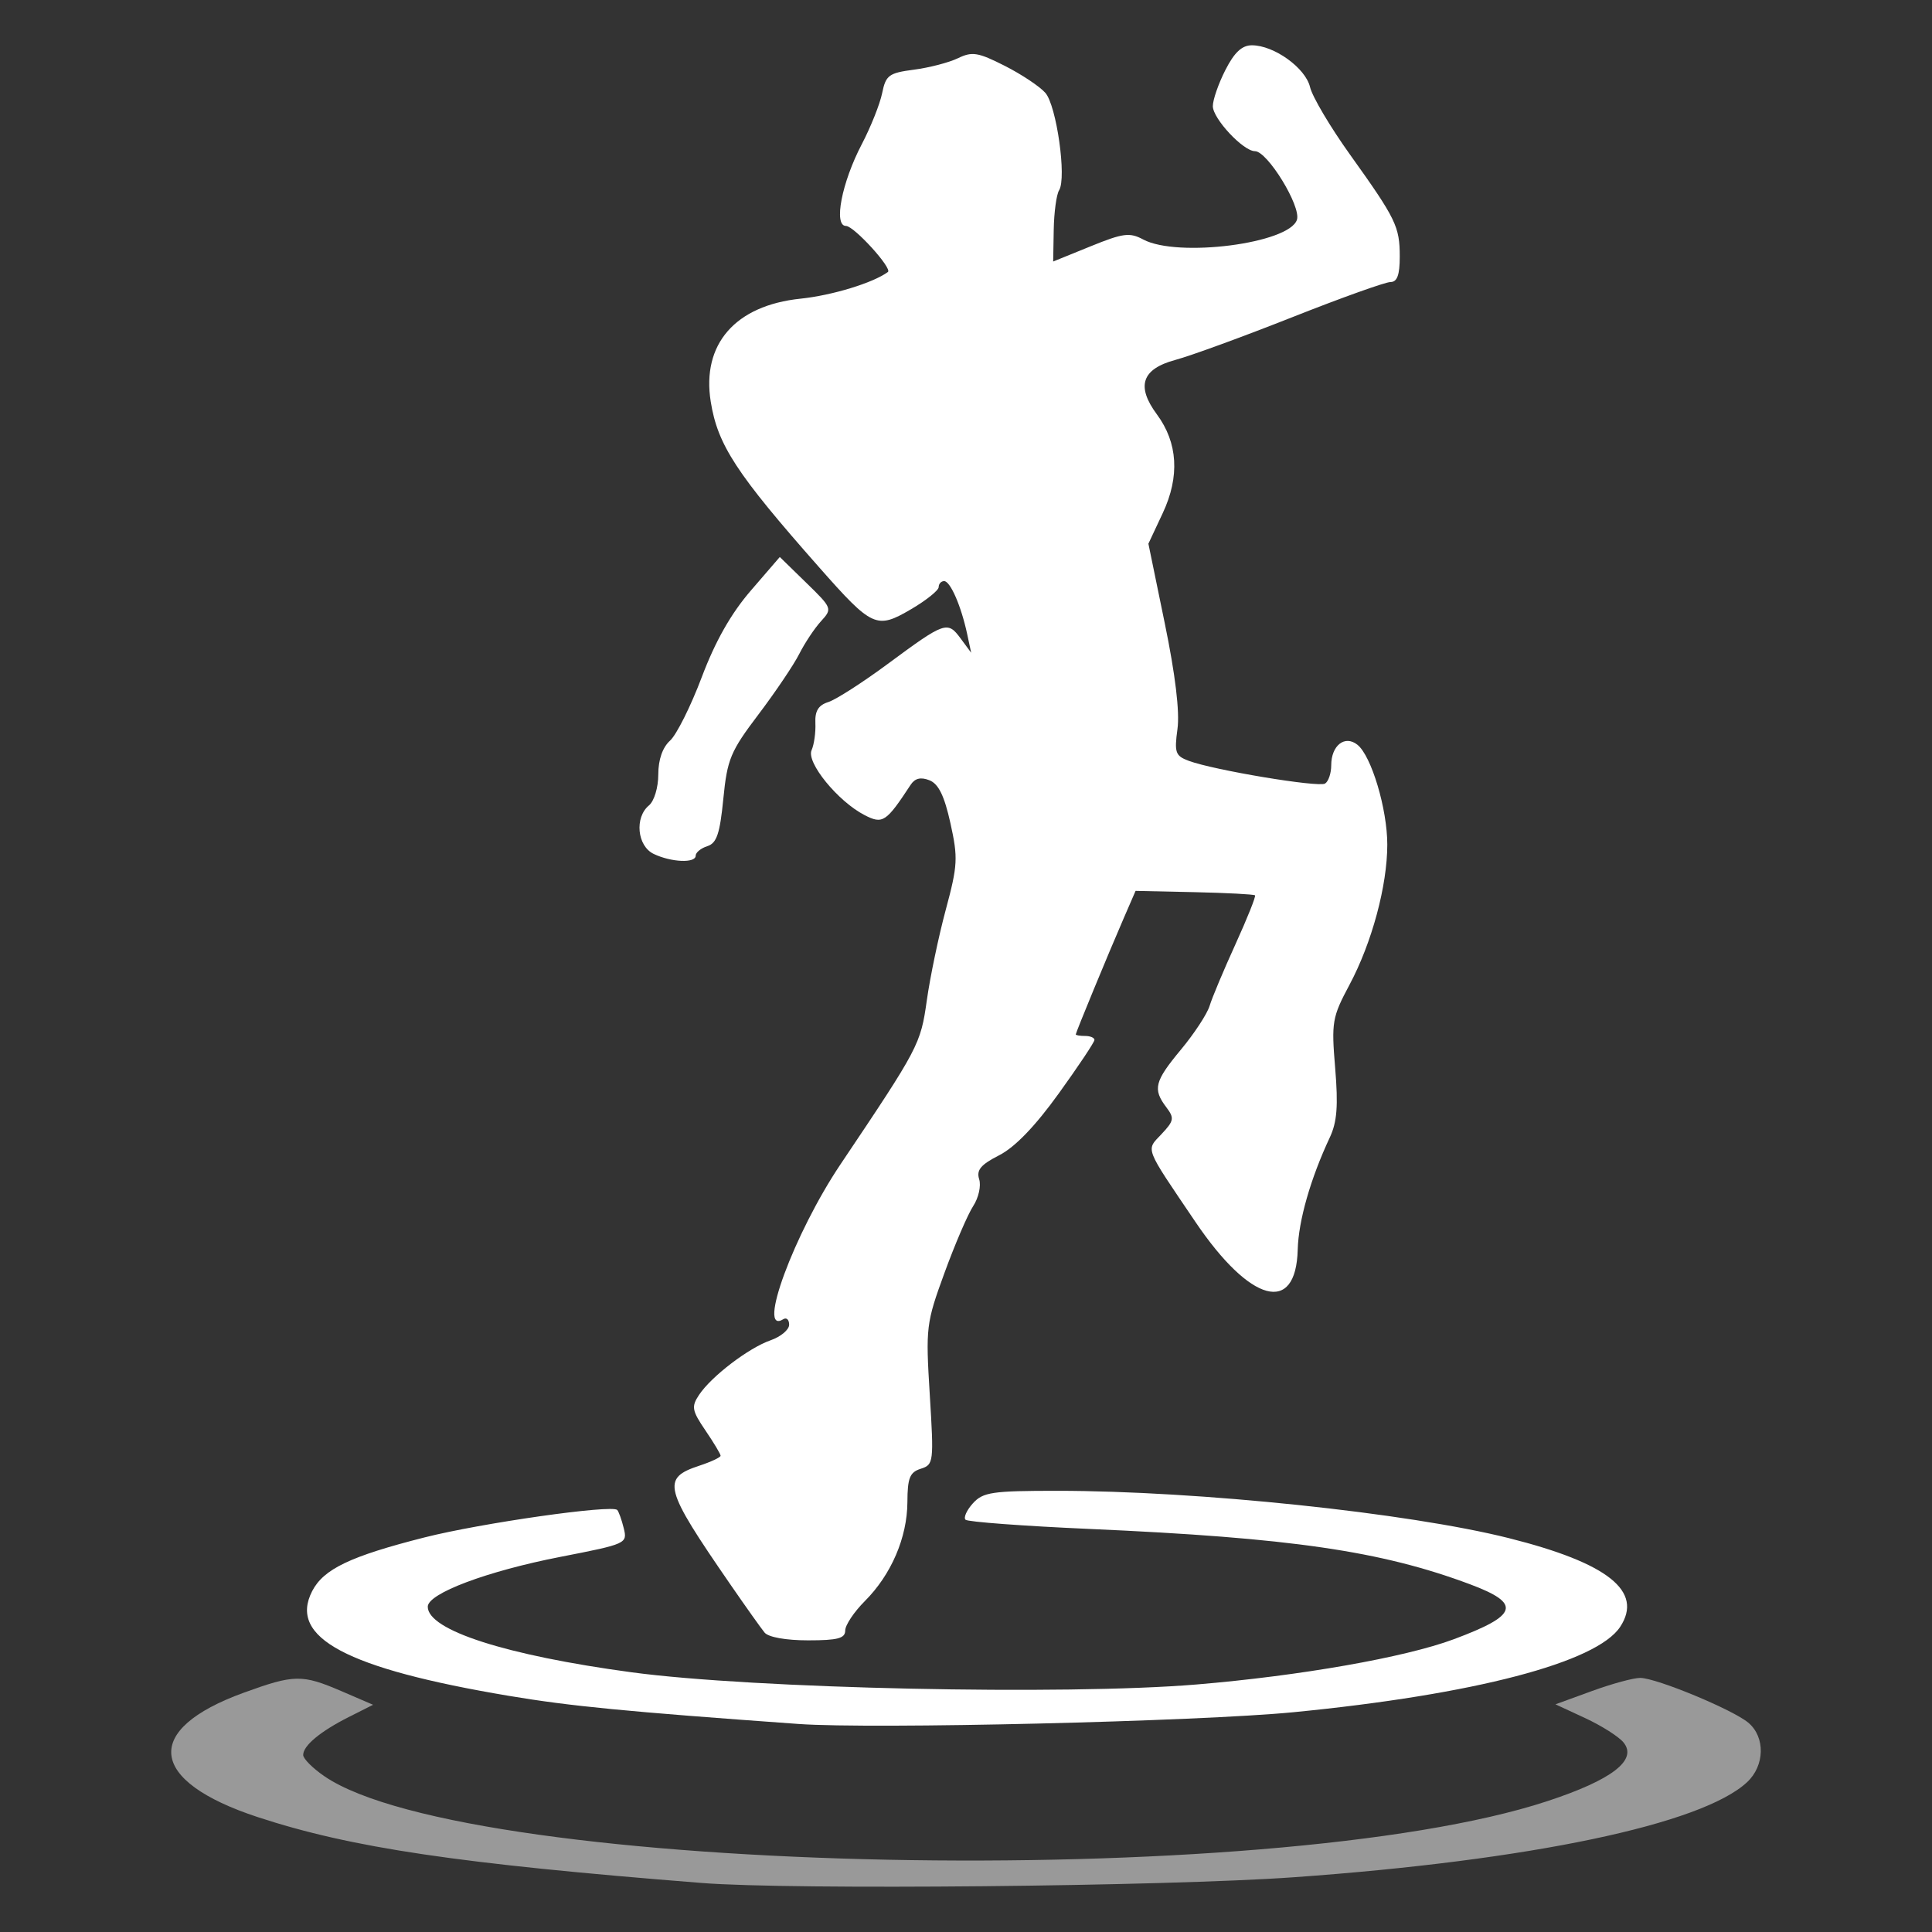 <svg width="100" height="100" viewBox="0 0 100 100" fill="none" xmlns="http://www.w3.org/2000/svg">
<rect x="0" y="0" width="100" height="100" fill="#333333" stroke="none"/>
<path d="M33.831 44.197C32.979 43.786 32.837 42.312 33.59 41.688C33.861 41.463 34.073 40.76 34.073 40.086C34.073 39.319 34.293 38.686 34.682 38.334C35.017 38.032 35.755 36.554 36.322 35.052C37.024 33.191 37.833 31.764 38.857 30.575L40.362 28.83L41.729 30.163C43.078 31.477 43.088 31.504 42.493 32.157C42.16 32.521 41.655 33.282 41.369 33.848C41.083 34.414 40.132 35.824 39.256 36.982C37.807 38.896 37.642 39.294 37.439 41.347C37.261 43.154 37.096 43.644 36.612 43.797C36.28 43.903 36.008 44.124 36.008 44.29C36.008 44.689 34.74 44.635 33.831 44.197Z" fill="white"/>
<path d="M39.574 84.501C39.392 84.279 38.592 83.154 37.797 82.001C34.353 77.008 34.224 76.516 36.198 75.864C36.803 75.665 37.298 75.432 37.298 75.348C37.298 75.263 36.945 74.674 36.513 74.039C35.813 73.008 35.777 72.81 36.181 72.202C36.817 71.243 38.746 69.77 39.885 69.373C40.414 69.189 40.846 68.826 40.846 68.567C40.846 68.308 40.711 68.179 40.546 68.281C39.144 69.148 41.1 63.846 43.502 60.268C47.568 54.212 47.651 54.054 47.972 51.777C48.141 50.574 48.583 48.46 48.955 47.08C49.572 44.786 49.592 44.403 49.194 42.608C48.879 41.188 48.578 40.573 48.108 40.387C47.66 40.209 47.357 40.282 47.135 40.621C45.862 42.562 45.689 42.675 44.743 42.186C43.367 41.475 41.726 39.462 42.007 38.831C42.137 38.54 42.226 37.91 42.204 37.432C42.175 36.799 42.358 36.501 42.876 36.337C43.267 36.213 44.649 35.326 45.947 34.366C48.906 32.178 49.044 32.13 49.716 33.039L50.268 33.787L50.061 32.819C49.751 31.37 49.189 30.078 48.869 30.078C48.714 30.078 48.586 30.217 48.586 30.387C48.586 30.557 47.941 31.074 47.152 31.536C45.368 32.581 45.15 32.482 42.395 29.36C38.11 24.508 37.147 23.035 36.788 20.792C36.311 17.812 38.057 15.81 41.438 15.459C43.072 15.289 45.189 14.643 45.957 14.079C46.205 13.898 44.201 11.695 43.788 11.695C43.133 11.695 43.568 9.448 44.607 7.462C45.071 6.573 45.545 5.385 45.66 4.82C45.85 3.891 46.006 3.776 47.308 3.606C48.1 3.503 49.125 3.236 49.586 3.012C50.318 2.657 50.625 2.707 52.005 3.407C52.874 3.847 53.821 4.478 54.108 4.807C54.687 5.469 55.215 9.212 54.82 9.845C54.682 10.064 54.557 10.985 54.541 11.89L54.512 13.536L56.442 12.752C58.134 12.064 58.47 12.02 59.172 12.396C60.952 13.348 66.74 12.603 67.13 11.372C67.351 10.677 65.602 7.825 64.955 7.825C64.351 7.825 62.776 6.141 62.776 5.494C62.776 5.166 63.069 4.322 63.428 3.62C63.893 2.707 64.285 2.343 64.799 2.344C65.946 2.346 67.574 3.517 67.808 4.509C67.924 5.003 68.85 6.567 69.865 7.986C72.262 11.336 72.451 11.725 72.451 13.287C72.451 14.233 72.318 14.598 71.971 14.598C71.706 14.598 69.42 15.416 66.891 16.417C64.362 17.418 61.639 18.413 60.841 18.628C59.098 19.098 58.797 19.983 59.881 21.449C60.966 22.917 61.071 24.663 60.187 26.551L59.441 28.142L60.287 32.255C60.836 34.919 61.067 36.847 60.946 37.73C60.778 38.953 60.837 39.122 61.526 39.379C62.814 39.861 68.246 40.767 68.585 40.557C68.76 40.449 68.904 40.023 68.904 39.612C68.904 38.583 69.61 38.029 70.261 38.549C70.984 39.127 71.806 41.875 71.806 43.715C71.806 45.842 71.009 48.8 69.848 50.975C68.951 52.655 68.909 52.9 69.109 55.292C69.27 57.231 69.206 58.073 68.833 58.869C67.832 61.005 67.209 63.181 67.17 64.678C67.082 68.082 64.713 67.441 61.875 63.246C59.2 59.293 59.306 59.567 60.123 58.698C60.768 58.011 60.792 57.872 60.367 57.31C59.657 56.37 59.758 55.972 61.128 54.324C61.818 53.494 62.484 52.477 62.609 52.064C62.733 51.652 63.335 50.218 63.946 48.877C64.556 47.537 65.012 46.397 64.959 46.343C64.905 46.289 63.492 46.215 61.819 46.178L58.777 46.112L58.163 47.528C57.338 49.429 55.684 53.44 55.682 53.54C55.682 53.585 55.899 53.621 56.165 53.621C56.431 53.621 56.649 53.713 56.649 53.827C56.649 53.94 55.817 55.188 54.8 56.599C53.582 58.291 52.532 59.381 51.72 59.795C50.763 60.283 50.531 60.561 50.682 61.039C50.79 61.377 50.65 62.001 50.373 62.425C50.095 62.849 49.425 64.407 48.885 65.888C47.934 68.493 47.91 68.7 48.125 72.192C48.34 75.689 48.325 75.811 47.66 76.022C47.09 76.203 46.972 76.496 46.967 77.75C46.958 79.581 46.131 81.504 44.765 82.871C44.206 83.43 43.748 84.116 43.748 84.395C43.748 84.802 43.362 84.904 41.826 84.904C40.68 84.904 39.77 84.741 39.574 84.501Z" fill="white"/>
<path d="M41.33 89.232C32.384 88.59 29.523 88.312 26.333 87.776C17.921 86.362 14.915 84.76 16.16 82.352C16.75 81.212 18.136 80.55 21.977 79.576C24.9 78.834 31.663 77.871 31.947 78.155C32.023 78.232 32.176 78.657 32.285 79.1C32.481 79.893 32.431 79.916 29.006 80.583C25.209 81.323 22.141 82.475 22.141 83.163C22.141 84.378 26.175 85.677 32.688 86.557C38.978 87.408 55.11 87.756 61.926 87.189C67.281 86.743 72.724 85.787 75.239 84.85C78.588 83.603 78.767 83.005 76.091 82.003C71.473 80.276 66.819 79.599 56.397 79.138C52.976 78.987 50.087 78.772 49.975 78.661C49.864 78.549 50.036 78.167 50.358 77.811C50.881 77.234 51.349 77.164 54.717 77.164C62.002 77.164 72.892 78.305 78.095 79.613C83.234 80.904 85.067 82.363 83.862 84.202C82.651 86.05 76.319 87.707 66.969 88.622C62.033 89.105 45.151 89.507 41.33 89.232Z" fill="white"/>
<path d="M36.331 97.463C23.701 96.463 18.189 95.645 13.341 94.053C7.653 92.184 7.352 89.525 12.614 87.615C15.235 86.663 15.634 86.657 17.683 87.538L19.31 88.239L18.065 88.867C16.578 89.617 15.69 90.355 15.693 90.839C15.694 91.033 16.193 91.531 16.801 91.945C24.314 97.061 65.866 97.904 80.085 93.229C83.446 92.124 84.781 91.093 84.028 90.183C83.781 89.883 82.888 89.318 82.045 88.927L80.511 88.216L82.4 87.527C83.439 87.148 84.564 86.843 84.901 86.848C85.764 86.861 89.721 88.505 90.504 89.176C91.378 89.924 91.344 91.389 90.431 92.243C88.1 94.426 79.196 96.294 66.969 97.166C60.286 97.642 40.963 97.83 36.331 97.463Z" fill="white" fill-opacity="0.502"/>
</svg>
